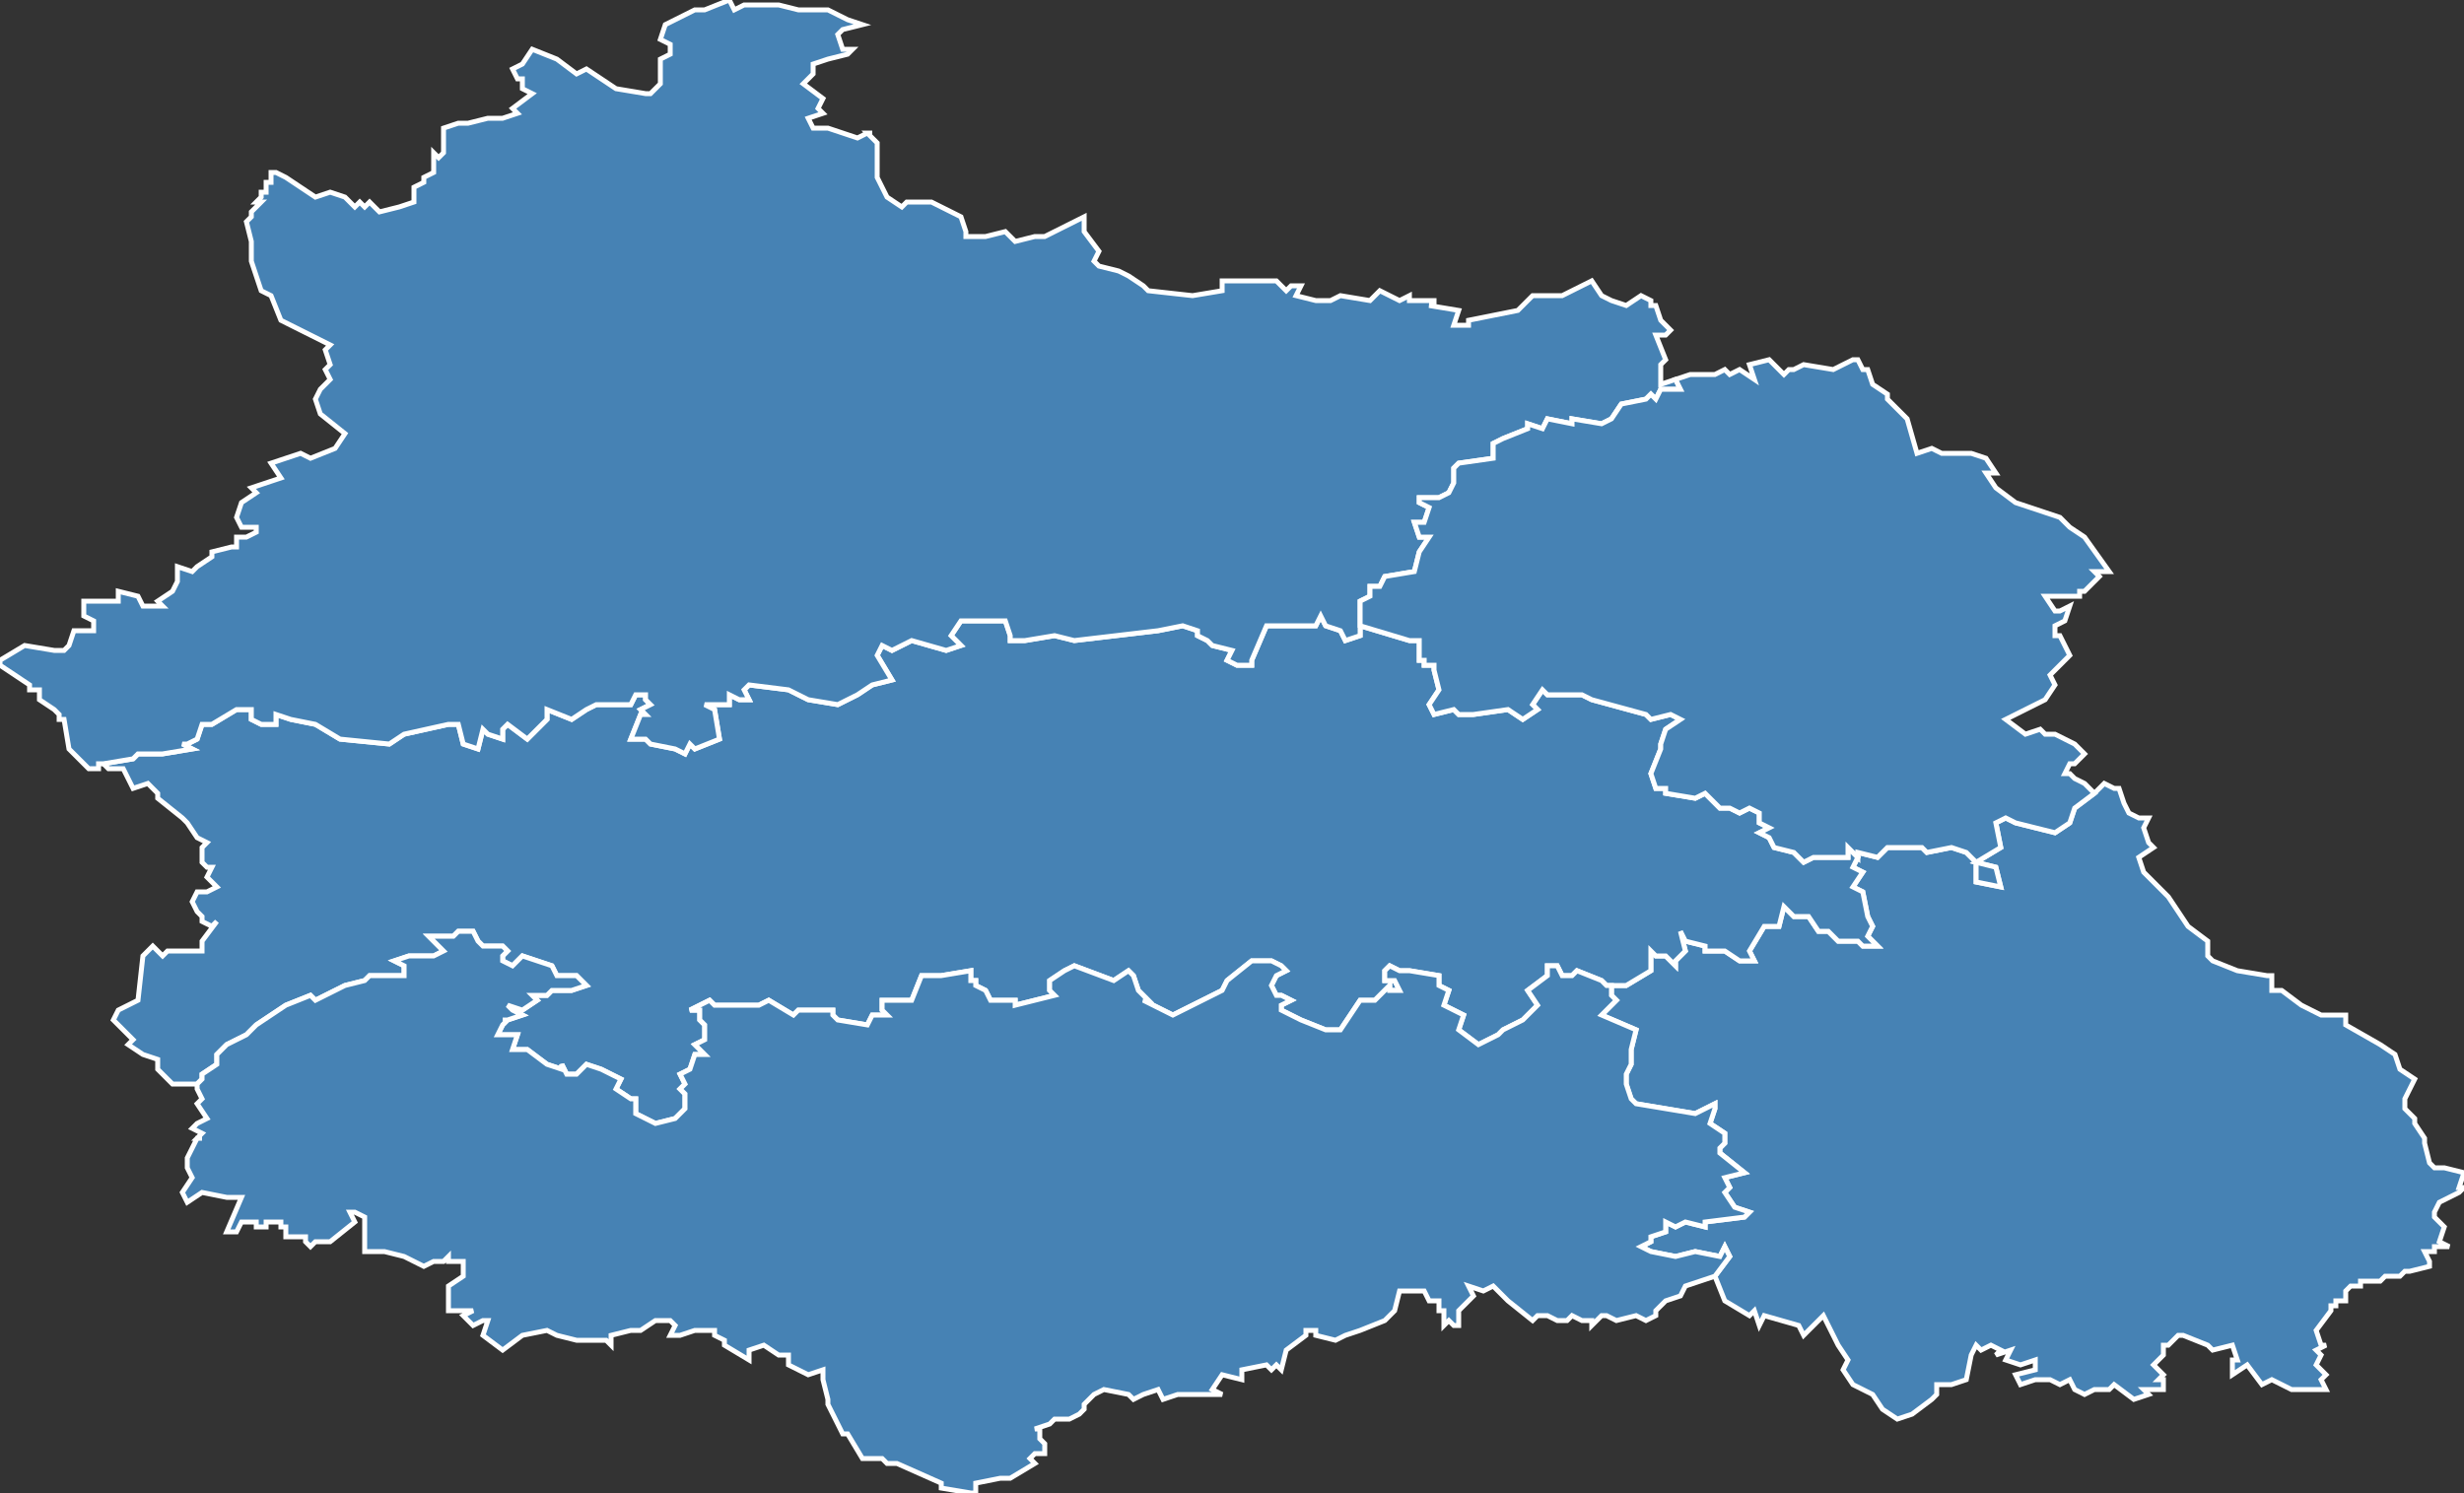 <?xml version="1.0" encoding="utf-8"?>
<svg version="1.1" id="svgmap" xmlns="http://www.w3.org/2000/svg" xmlns:xlink="http://www.w3.org/1999/xlink" x="0px" y="0px" width="100%" height="100%" viewBox="0 0 500 303">
<rect x="0" y="0" width="500" height="303" fill="#333333" stroke="none"/>
<polygon points="348,259 348,259 351,255 350,253 349,255 344,254 340,255 335,254 333,253 335,252 335,251 338,250 338,248 340,249 342,248 346,249 346,248 354,247 355,246 352,245 350,242 351,241 350,239 354,238 349,234 349,233 350,232 350,230 347,228 348,225 348,224 344,226 332,224 331,223 330,220 330,218 331,216 331,213 332,209 325,206 328,203 327,202 327,200 330,200 335,197 335,193 336,194 338,194 340,196 340,195 342,193 341,189 342,191 346,192 346,193 350,193 353,195 356,195 355,193 358,188 361,188 362,184 364,186 367,186 369,189 371,189 373,191 377,191 378,192 381,192 379,190 380,188 379,186 378,181 376,180 378,177 378,177 376,176 377,174 377,173 381,174 383,172 390,172 391,173 396,172 399,173 401,175 401,179 406,180 405,176 401,175 406,172 405,167 407,166 409,167 417,169 420,167 421,164 425,161 427,159 429,160 429,160 430,160 431,163 432,165 434,166 436,166 435,168 436,171 437,172 434,174 435,177 440,182 444,188 448,191 448,194 449,195 454,197 460,198 461,198 461,201 463,201 467,204 471,206 476,206 476,208 483,212 486,214 487,217 490,219 488,223 488,225 490,227 490,228 492,231 492,232 493,236 494,237 496,237 500,238 499,241 500,241 499,242 495,244 494,246 494,247 496,249 495,252 497,253 494,253 494,254 492,254 493,256 493,257 489,258 488,258 487,259 484,259 483,260 479,260 479,261 477,261 476,262 476,264 474,264 474,265 473,265 473,266 470,270 471,273 472,273 470,274 471,275 470,277 472,279 471,280 472,282 471,282 468,282 465,282 461,280 459,281 456,277 453,279 453,276 454,276 453,273 449,274 448,273 443,271 442,271 440,273 439,273 439,275 437,277 439,279 438,280 439,280 439,282 435,282 436,283 433,284 429,281 428,282 425,282 423,283 421,282 420,280 418,281 416,280 413,280 410,281 409,279 413,278 413,276 410,277 407,276 408,274 405,275 406,274 404,273 402,274 401,273 400,275 399,280 396,281 393,281 393,283 392,284 388,287 385,288 382,286 380,283 376,281 374,278 375,276 373,273 370,267 368,269 366,271 365,269 358,267 357,269 356,266 355,267 350,264 348,259" id="631" class="arrondissement" fill="steelblue" stroke-width="1" stroke="white" geotype="arrondissement" geoname="AMBERT" code_insee="631" code_departement="63" code_region_2015="83"/><polygon points="40,220 35,220 34,219 32,217 32,215 29,214 29,214 26,212 27,211 23,207 24,205 28,203 29,194 31,192 33,194 34,193 36,193 39,193 41,193 41,191 44,187 43,188 41,187 41,186 40,185 39,183 40,181 42,181 44,180 42,178 43,176 42,176 41,175 41,172 42,171 40,170 38,167 37,166 32,162 32,161 30,159 27,160 25,156 22,156 21,155 27,154 28,153 33,153 39,152 37,151 38,151 40,150 41,147 43,147 48,144 50,144 51,144 51,146 53,147 56,147 56,145 59,146 64,147 69,150 79,151 82,149 91,147 93,147 94,151 97,152 98,148 99,149 99,149 102,150 102,148 103,147 107,150 111,146 111,144 116,146 119,144 121,143 126,143 128,143 129,141 131,141 131,142 132,143 130,144 131,145 130,145 128,150 131,150 132,151 137,152 139,153 140,151 141,152 146,150 145,144 143,143 148,143 148,141 150,142 152,142 151,140 152,139 160,140 164,142 170,143 174,141 177,139 181,138 178,133 179,131 181,132 185,130 192,132 195,131 193,129 195,126 198,126 200,126 204,126 205,129 205,130 208,130 214,129 218,130 235,128 235,128 240,127 243,128 243,128 243,129 245,130 246,131 250,132 249,134 251,135 254,135 254,134 257,127 267,127 268,125 269,127 272,128 273,130 276,129 276,127 286,130 288,130 288,133 288,134 289,134 289,135 291,135 291,136 292,140 290,143 291,145 295,144 296,145 299,145 306,144 309,146 312,144 311,143 313,140 314,141 317,141 321,141 323,142 334,145 335,146 339,145 341,146 338,148 337,151 337,152 335,157 336,160 338,160 338,161 344,162 346,161 348,163 349,164 351,164 353,165 355,164 357,165 357,167 359,168 357,169 359,170 360,172 364,173 366,175 368,174 373,174 375,174 375,172 377,174 376,176 378,177 378,177 376,180 378,181 379,186 380,188 379,190 381,192 378,192 377,191 373,191 371,189 369,189 367,186 364,186 362,184 361,188 358,188 355,193 356,195 353,195 350,193 346,193 346,192 342,191 341,189 342,193 340,195 340,196 338,194 336,194 335,193 335,197 330,200 327,200 326,200 325,199 320,197 319,198 317,198 316,196 314,196 314,198 310,201 312,204 309,207 305,209 304,210 300,212 296,209 297,206 293,204 294,201 292,200 292,198 286,197 284,197 282,196 281,197 281,199 283,199 284,201 282,201 282,200 279,203 278,203 276,203 272,209 269,209 264,207 260,205 260,204 262,203 260,202 259,202 258,200 259,198 261,197 260,196 258,195 254,195 249,199 248,201 238,206 232,203 233,203 231,201 230,198 229,197 226,199 218,196 216,197 213,199 213,201 214,202 206,204 206,203 203,203 201,203 200,201 198,200 198,199 197,199 197,197 191,198 189,198 187,198 185,203 184,203 179,203 179,204 179,205 180,206 177,206 176,208 170,207 169,206 169,205 166,205 166,205 162,205 161,206 156,203 154,204 148,204 145,204 144,203 140,205 142,205 142,207 143,208 143,211 141,212 143,214 141,214 140,217 138,218 139,220 138,221 139,222 139,225 137,227 133,228 129,226 129,225 129,223 128,223 125,221 126,219 122,217 119,216 117,218 115,218 114,216 114,217 111,216 107,213 104,213 105,210 101,210 102,208 103,207 102,207 103,207 106,206 104,205 103,204 106,205 109,203 108,202 108,202 111,202 112,201 116,201 119,200 117,198 113,198 112,196 106,194 104,196 102,195 102,194 103,193 102,192 100,192 98,192 97,191 96,189 93,189 92,190 87,190 90,193 88,194 83,194 80,195 82,196 82,198 75,198 74,199 70,200 64,203 63,202 58,204 52,208 50,210 46,212 44,214 44,216 41,218 41,219 40,220" id="632" class="arrondissement" fill="steelblue" stroke-width="1" stroke="white" geotype="arrondissement" geoname="CLERMONT-FERRAND" code_insee="632" code_departement="63" code_region_2015="83"/><polygon points="102,274 98,271 99,268 98,268 96,269 94,267 96,266 91,266 91,261 94,259 94,256 91,256 91,255 90,256 88,256 86,257 82,255 78,254 74,254 74,247 72,246 71,246 72,248 67,252 64,252 63,253 62,252 62,251 58,251 58,249 57,249 57,248 56,248 54,248 54,249 52,249 52,248 49,248 48,250 46,250 49,243 46,243 41,242 38,244 37,242 39,239 38,237 38,235 39,233 40,231 41,231 40,231 41,230 39,229 40,228 42,227 40,224 41,223 40,221 40,220 41,219 41,218 44,216 44,214 46,212 50,210 52,208 58,204 63,202 64,203 70,200 74,199 75,198 82,198 82,196 80,195 83,194 88,194 90,193 87,190 92,190 93,189 96,189 97,191 98,192 100,192 102,192 103,193 102,194 102,195 104,196 106,194 112,196 113,198 117,198 119,200 116,201 112,201 111,202 108,202 108,202 109,203 106,205 103,204 104,205 106,206 103,207 102,207 103,207 102,208 101,210 105,210 104,213 107,213 111,216 114,217 114,216 115,218 117,218 119,216 122,217 126,219 125,221 128,223 129,223 129,225 129,226 133,228 137,227 139,225 139,222 138,221 139,220 138,218 140,217 141,214 143,214 141,212 143,211 143,208 142,207 142,205 140,205 144,203 145,204 148,204 154,204 156,203 161,206 162,205 166,205 166,205 169,205 169,206 170,207 176,208 177,206 180,206 179,205 179,204 179,203 184,203 185,203 187,198 189,198 191,198 197,197 197,199 198,199 198,200 200,201 201,203 203,203 206,203 206,204 214,202 213,201 213,199 216,197 218,196 226,199 229,197 230,198 231,201 233,203 232,203 238,206 248,201 249,199 254,195 258,195 260,196 261,197 259,198 258,200 259,202 260,202 262,203 260,204 260,205 264,207 269,209 272,209 276,203 278,203 279,203 282,200 282,201 284,201 283,199 281,199 281,197 282,196 284,197 286,197 292,198 292,200 294,201 293,204 297,206 296,209 300,212 304,210 305,209 309,207 312,204 310,201 314,198 314,196 316,196 317,198 319,198 320,197 325,199 326,200 327,200 327,202 328,203 325,206 332,209 331,213 331,216 330,218 330,220 331,223 332,224 344,226 348,224 348,225 347,228 350,230 350,232 349,233 349,234 354,238 350,239 351,241 350,242 352,245 355,246 354,247 346,248 346,249 342,248 340,249 338,248 338,250 335,251 335,252 333,253 335,254 340,255 344,254 349,255 350,253 351,255 348,259 348,259 342,261 341,263 338,264 336,266 336,267 334,268 332,267 328,268 326,267 325,267 323,269 323,268 321,268 319,267 318,268 316,268 314,267 312,267 311,268 306,264 303,261 301,262 298,261 299,263 296,266 296,269 295,269 294,268 293,269 293,266 292,266 292,264 290,264 289,262 287,262 284,262 283,266 281,268 276,270 273,271 271,272 267,271 267,270 265,270 265,271 261,274 260,278 259,277 258,278 257,277 252,278 252,280 248,279 246,282 248,283 239,283 236,284 235,282 232,283 230,284 229,283 224,282 222,283 220,285 220,286 219,287 217,288 214,288 213,289 210,290 211,290 211,292 212,293 212,295 210,295 209,296 210,297 205,300 203,300 198,301 198,303 197,303 191,302 191,301 182,297 180,297 179,296 175,296 172,291 171,291 168,285 168,284 167,280 167,278 164,279 160,277 160,275 158,275 155,273 152,274 152,276 147,273 147,272 145,271 145,270 141,270 138,271 136,271 137,269 136,268 133,268 130,270 128,270 124,271 124,273 123,272 117,272 113,271 111,270 106,271 102,274" id="633" class="arrondissement" fill="steelblue" stroke-width="1" stroke="white" geotype="arrondissement" geoname="ISSOIRE" code_insee="633" code_departement="63" code_region_2015="83"/><polygon points="276,127 276,129 273,130 272,128 269,127 268,125 267,127 257,127 254,134 254,135 251,135 249,134 250,132 246,131 245,130 243,129 243,128 243,128 240,127 235,128 235,128 218,130 214,129 208,130 205,130 205,129 204,126 200,126 198,126 195,126 193,129 195,131 192,132 185,130 181,132 179,131 178,133 181,138 177,139 174,141 170,143 164,142 160,140 152,139 151,140 152,142 150,142 148,141 148,143 143,143 145,144 146,150 141,152 140,151 139,153 137,152 132,151 131,150 128,150 130,145 131,145 130,144 132,143 131,142 131,141 129,141 128,143 126,143 121,143 119,144 116,146 111,144 111,146 107,150 103,147 102,148 102,150 99,149 99,149 98,148 97,152 94,151 93,147 91,147 82,149 79,151 69,150 64,147 59,146 56,145 56,147 53,147 51,146 51,144 50,144 48,144 43,147 41,147 40,150 38,151 37,151 39,152 33,153 28,153 27,154 21,155 20,155 20,156 18,156 14,152 13,146 12,146 12,145 11,144 8,142 8,140 6,140 6,139 0,135 0,134 5,131 11,132 13,132 14,131 15,128 19,128 19,126 17,125 17,122 24,122 24,120 28,121 29,123 33,123 32,122 35,120 36,118 36,115 39,116 40,115 43,113 43,112 47,111 48,111 48,109 50,109 52,108 52,107 49,107 48,105 49,102 52,100 51,99 57,97 55,94 61,92 63,93 68,91 70,88 65,84 64,81 65,79 67,77 66,75 67,74 66,71 67,70 57,65 55,60 53,59 51,53 51,51 51,49 50,45 51,44 51,43 53,41 52,41 53,40 53,39 54,39 54,37 55,37 55,35 56,35 58,36 64,40 67,39 70,40 72,42 73,41 74,42 75,41 77,43 81,42 84,41 84,38 86,37 86,36 86,36 88,35 88,34 88,31 89,32 90,31 90,26 93,25 95,25 99,24 102,24 105,23 104,22 108,19 106,18 106,16 105,16 104,14 106,13 108,10 113,12 117,15 119,14 125,18 131,19 132,19 132,19 134,17 134,12 136,11 136,9 134,8 135,5 137,4 141,2 143,2 148,0 149,2 151,1 158,1 162,2 168,2 172,4 175,5 171,6 170,7 171,10 173,10 172,11 168,12 165,13 165,15 163,17 167,20 166,22 167,23 164,24 165,26 168,26 174,28 176,27 177,27 176,27 178,29 178,36 180,40 183,42 184,41 189,41 195,44 196,47 196,48 200,48 204,47 206,49 210,48 212,48 220,44 220,47 223,51 222,53 223,54 227,55 229,56 232,58 233,59 242,60 248,59 248,57 249,57 256,57 259,57 261,59 262,58 264,58 263,60 267,61 270,61 272,60 278,61 280,59 284,61 286,60 286,61 291,61 291,61 291,62 290,62 296,63 295,66 297,66 298,66 298,65 303,64 308,63 311,60 314,60 317,60 323,57 325,60 327,61 330,62 333,60 335,61 335,62 336,62 337,65 339,67 338,68 336,68 338,73 337,74 337,78 340,77 341,79 337,79 336,81 335,80 334,81 329,82 327,85 325,86 319,85 319,86 314,85 313,87 310,86 310,87 305,89 303,90 303,93 296,94 295,95 295,98 294,100 292,101 288,101 288,102 290,103 289,106 287,106 288,109 290,109 288,112 287,116 281,117 280,119 278,119 278,121 276,122 276,127" id="634" class="arrondissement" fill="steelblue" stroke-width="1" stroke="white" geotype="arrondissement" geoname="RIOM" code_insee="634" code_departement="63" code_region_2015="83"/><polygon points="276,127 276,122 278,121 278,119 280,119 281,117 287,116 288,112 290,109 288,109 287,106 289,106 290,103 288,102 288,101 292,101 294,100 295,98 295,95 296,94 303,93 303,90 305,89 310,87 310,86 313,87 314,85 319,86 319,85 325,86 327,85 329,82 334,81 335,80 336,81 337,79 341,79 340,77 343,76 348,76 350,75 351,76 353,75 356,77 355,74 359,73 362,76 363,75 364,75 366,74 372,75 376,73 377,73 378,75 379,75 380,78 383,80 383,81 387,85 389,92 392,91 394,92 400,92 403,93 405,96 403,96 405,99 409,102 418,105 420,107 423,109 428,116 425,116 426,117 423,120 422,120 422,121 415,121 417,124 418,124 418,124 420,123 419,126 417,127 417,127 417,129 418,129 420,133 418,135 416,137 417,139 415,142 407,146 411,149 414,148 415,149 417,149 421,151 423,153 421,155 420,155 419,157 420,157 421,158 423,159 425,161 421,164 420,167 417,169 409,167 407,166 405,167 406,172 401,175 405,176 406,180 401,179 401,175 399,173 396,172 391,173 390,172 383,172 381,174 377,173 377,174 375,172 375,174 373,174 368,174 366,175 364,173 360,172 359,170 357,169 359,168 357,167 357,165 355,164 353,165 351,164 349,164 348,163 346,161 344,162 338,161 338,160 336,160 335,157 337,152 337,151 338,148 341,146 339,145 335,146 334,145 323,142 321,141 317,141 314,141 313,140 311,143 312,144 309,146 306,144 299,145 296,145 295,144 291,145 290,143 292,140 291,136 291,135 289,135 289,134 288,134 288,133 288,130 286,130 276,127" id="635" class="arrondissement" fill="steelblue" stroke-width="1" stroke="white" geotype="arrondissement" geoname="THIERS" code_insee="635" code_departement="63" code_region_2015="83"/></svg>